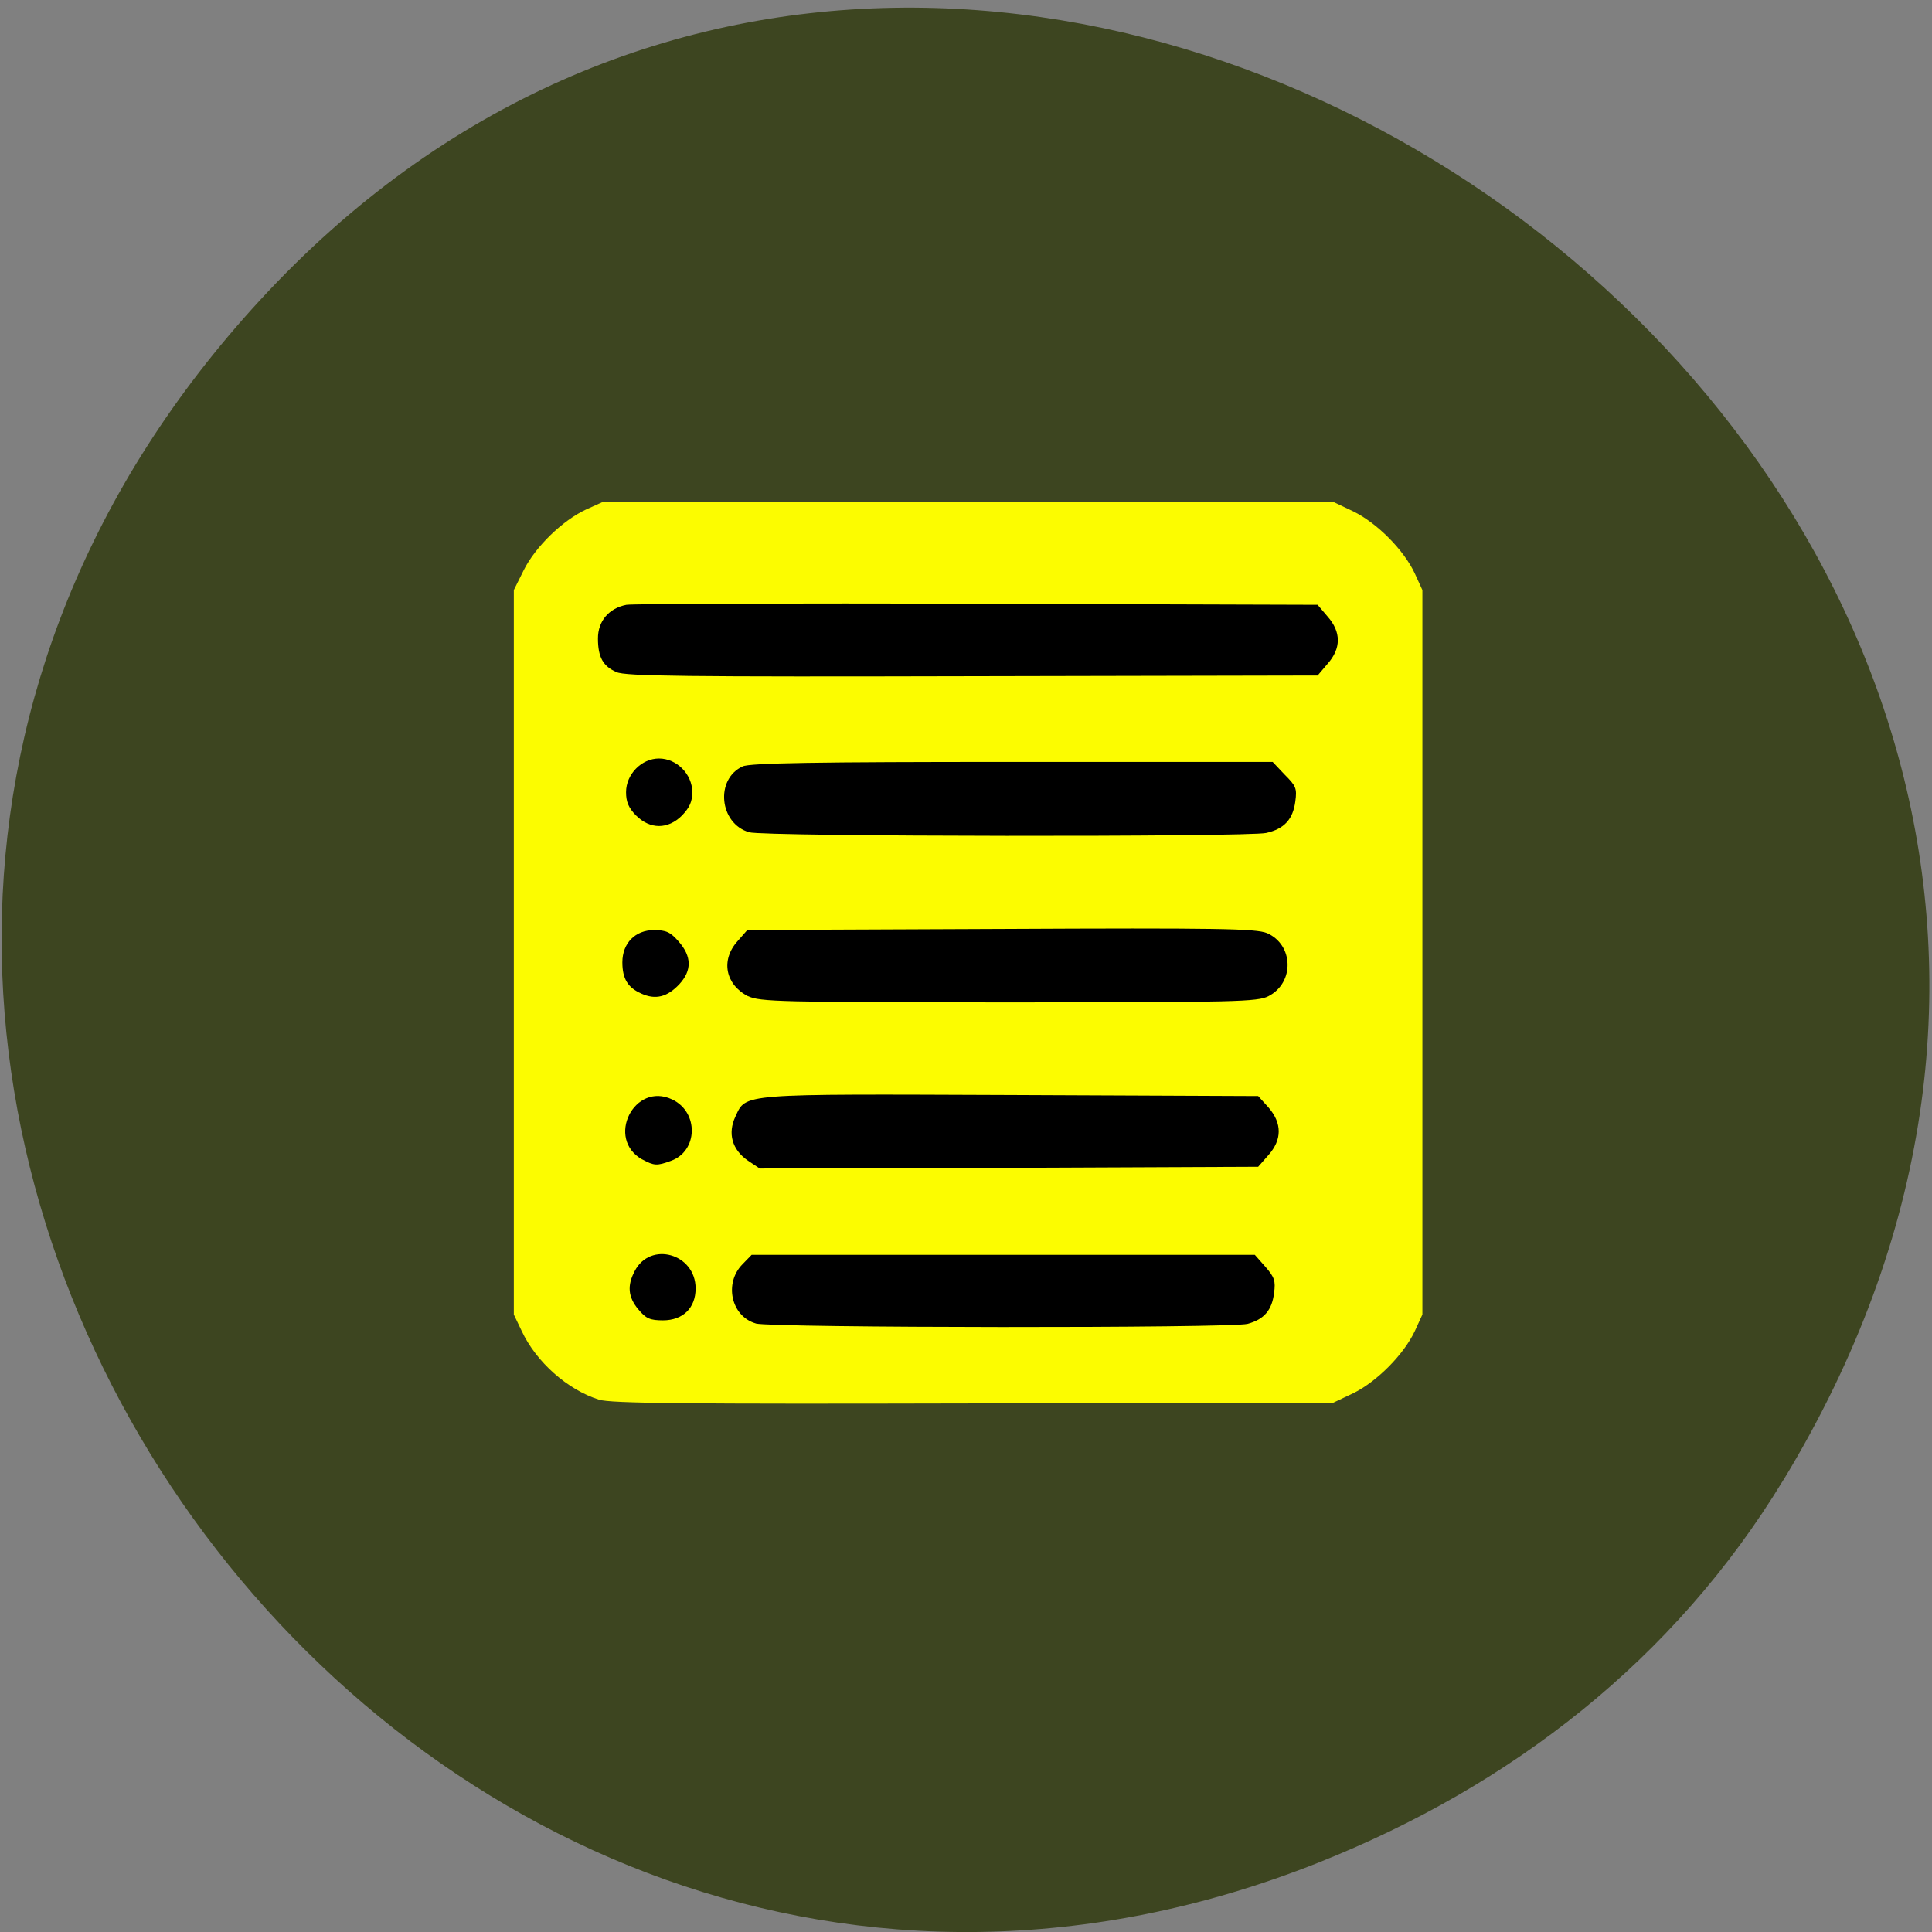 <svg xmlns="http://www.w3.org/2000/svg" viewBox="0 0 22 22"><rect x="0" y="0" width="22" height="22" fill="#808080" stroke="none"/><path d="m 20.309 16.852 c 6.801 -11.207 -8.938 -22.566 -17.348 -13.434 c -7.926 8.605 1.539 21.973 12.05 17.793 c 2.191 -0.871 4.051 -2.305 5.297 -4.359" fill="#3d4520"/><path d="m 6.82 15.938 c -0.359 -0.113 -0.715 -0.43 -0.879 -0.781 l -0.09 -0.188 v -8.25 l 0.113 -0.227 c 0.133 -0.266 0.441 -0.566 0.711 -0.691 l 0.191 -0.086 h 8.316 l 0.23 0.109 c 0.27 0.133 0.574 0.438 0.699 0.707 l 0.086 0.188 v 8.25 l -0.086 0.188 c -0.125 0.266 -0.43 0.574 -0.699 0.707 l -0.23 0.109 l -4.098 0.008 c -3.289 0.008 -4.129 0 -4.266 -0.043" fill="#fcfc00"/><path d="m 8.605 15.07 c -0.281 -0.082 -0.363 -0.461 -0.148 -0.676 l 0.102 -0.105 h 5.73 l 0.121 0.137 c 0.102 0.117 0.117 0.16 0.098 0.297 c -0.023 0.195 -0.113 0.301 -0.301 0.352 c -0.188 0.051 -5.418 0.047 -5.602 -0.004 m -1.336 -0.16 c -0.117 -0.141 -0.129 -0.27 -0.043 -0.434 c 0.176 -0.348 0.695 -0.203 0.695 0.195 c 0 0.223 -0.145 0.363 -0.371 0.363 c -0.148 0 -0.195 -0.02 -0.281 -0.125 m 1.246 -1.695 c -0.18 -0.125 -0.23 -0.309 -0.141 -0.5 c 0.125 -0.266 0.027 -0.258 3.148 -0.246 l 2.805 0.012 l 0.117 0.129 c 0.156 0.18 0.156 0.367 0 0.543 l -0.117 0.133 l -2.836 0.012 l -2.84 0.008 m -1.336 -0.102 c -0.422 -0.234 -0.094 -0.891 0.34 -0.684 c 0.305 0.145 0.293 0.59 -0.016 0.699 c -0.16 0.059 -0.191 0.055 -0.324 -0.016 m 1.203 -1.859 c -0.258 -0.133 -0.313 -0.41 -0.121 -0.625 l 0.113 -0.129 l 2.887 -0.012 c 2.477 -0.012 2.902 -0.004 3.03 0.047 c 0.305 0.133 0.316 0.566 0.016 0.719 c -0.125 0.063 -0.352 0.07 -2.961 0.07 c -2.605 0 -2.832 -0.008 -2.961 -0.07 m -1.219 -0.031 c -0.152 -0.066 -0.215 -0.168 -0.215 -0.355 c 0 -0.219 0.148 -0.367 0.359 -0.367 c 0.141 0 0.188 0.023 0.281 0.129 c 0.152 0.172 0.152 0.332 0.008 0.488 c -0.137 0.145 -0.27 0.18 -0.434 0.105 m 1.23 -1.836 c -0.34 -0.098 -0.391 -0.605 -0.074 -0.75 c 0.078 -0.039 0.855 -0.051 3.07 -0.051 h 2.965 l 0.137 0.145 c 0.129 0.129 0.141 0.156 0.121 0.305 c -0.027 0.203 -0.125 0.313 -0.332 0.359 c -0.203 0.047 -5.723 0.043 -5.887 -0.008 m -1.289 -0.191 c -0.086 -0.09 -0.113 -0.156 -0.113 -0.266 c 0 -0.203 0.176 -0.383 0.375 -0.383 c 0.203 0 0.379 0.18 0.379 0.383 c 0 0.109 -0.031 0.176 -0.117 0.266 c -0.16 0.16 -0.363 0.16 -0.523 0 m -0.223 -1.633 c -0.152 -0.066 -0.211 -0.168 -0.211 -0.383 c 0 -0.199 0.125 -0.344 0.324 -0.383 c 0.074 -0.012 1.875 -0.02 4 -0.012 l 3.871 0.012 l 0.113 0.133 c 0.156 0.176 0.156 0.363 0 0.539 l -0.113 0.133 l -3.93 0.008 c -3.277 0.008 -3.953 0 -4.055 -0.047"/></svg>